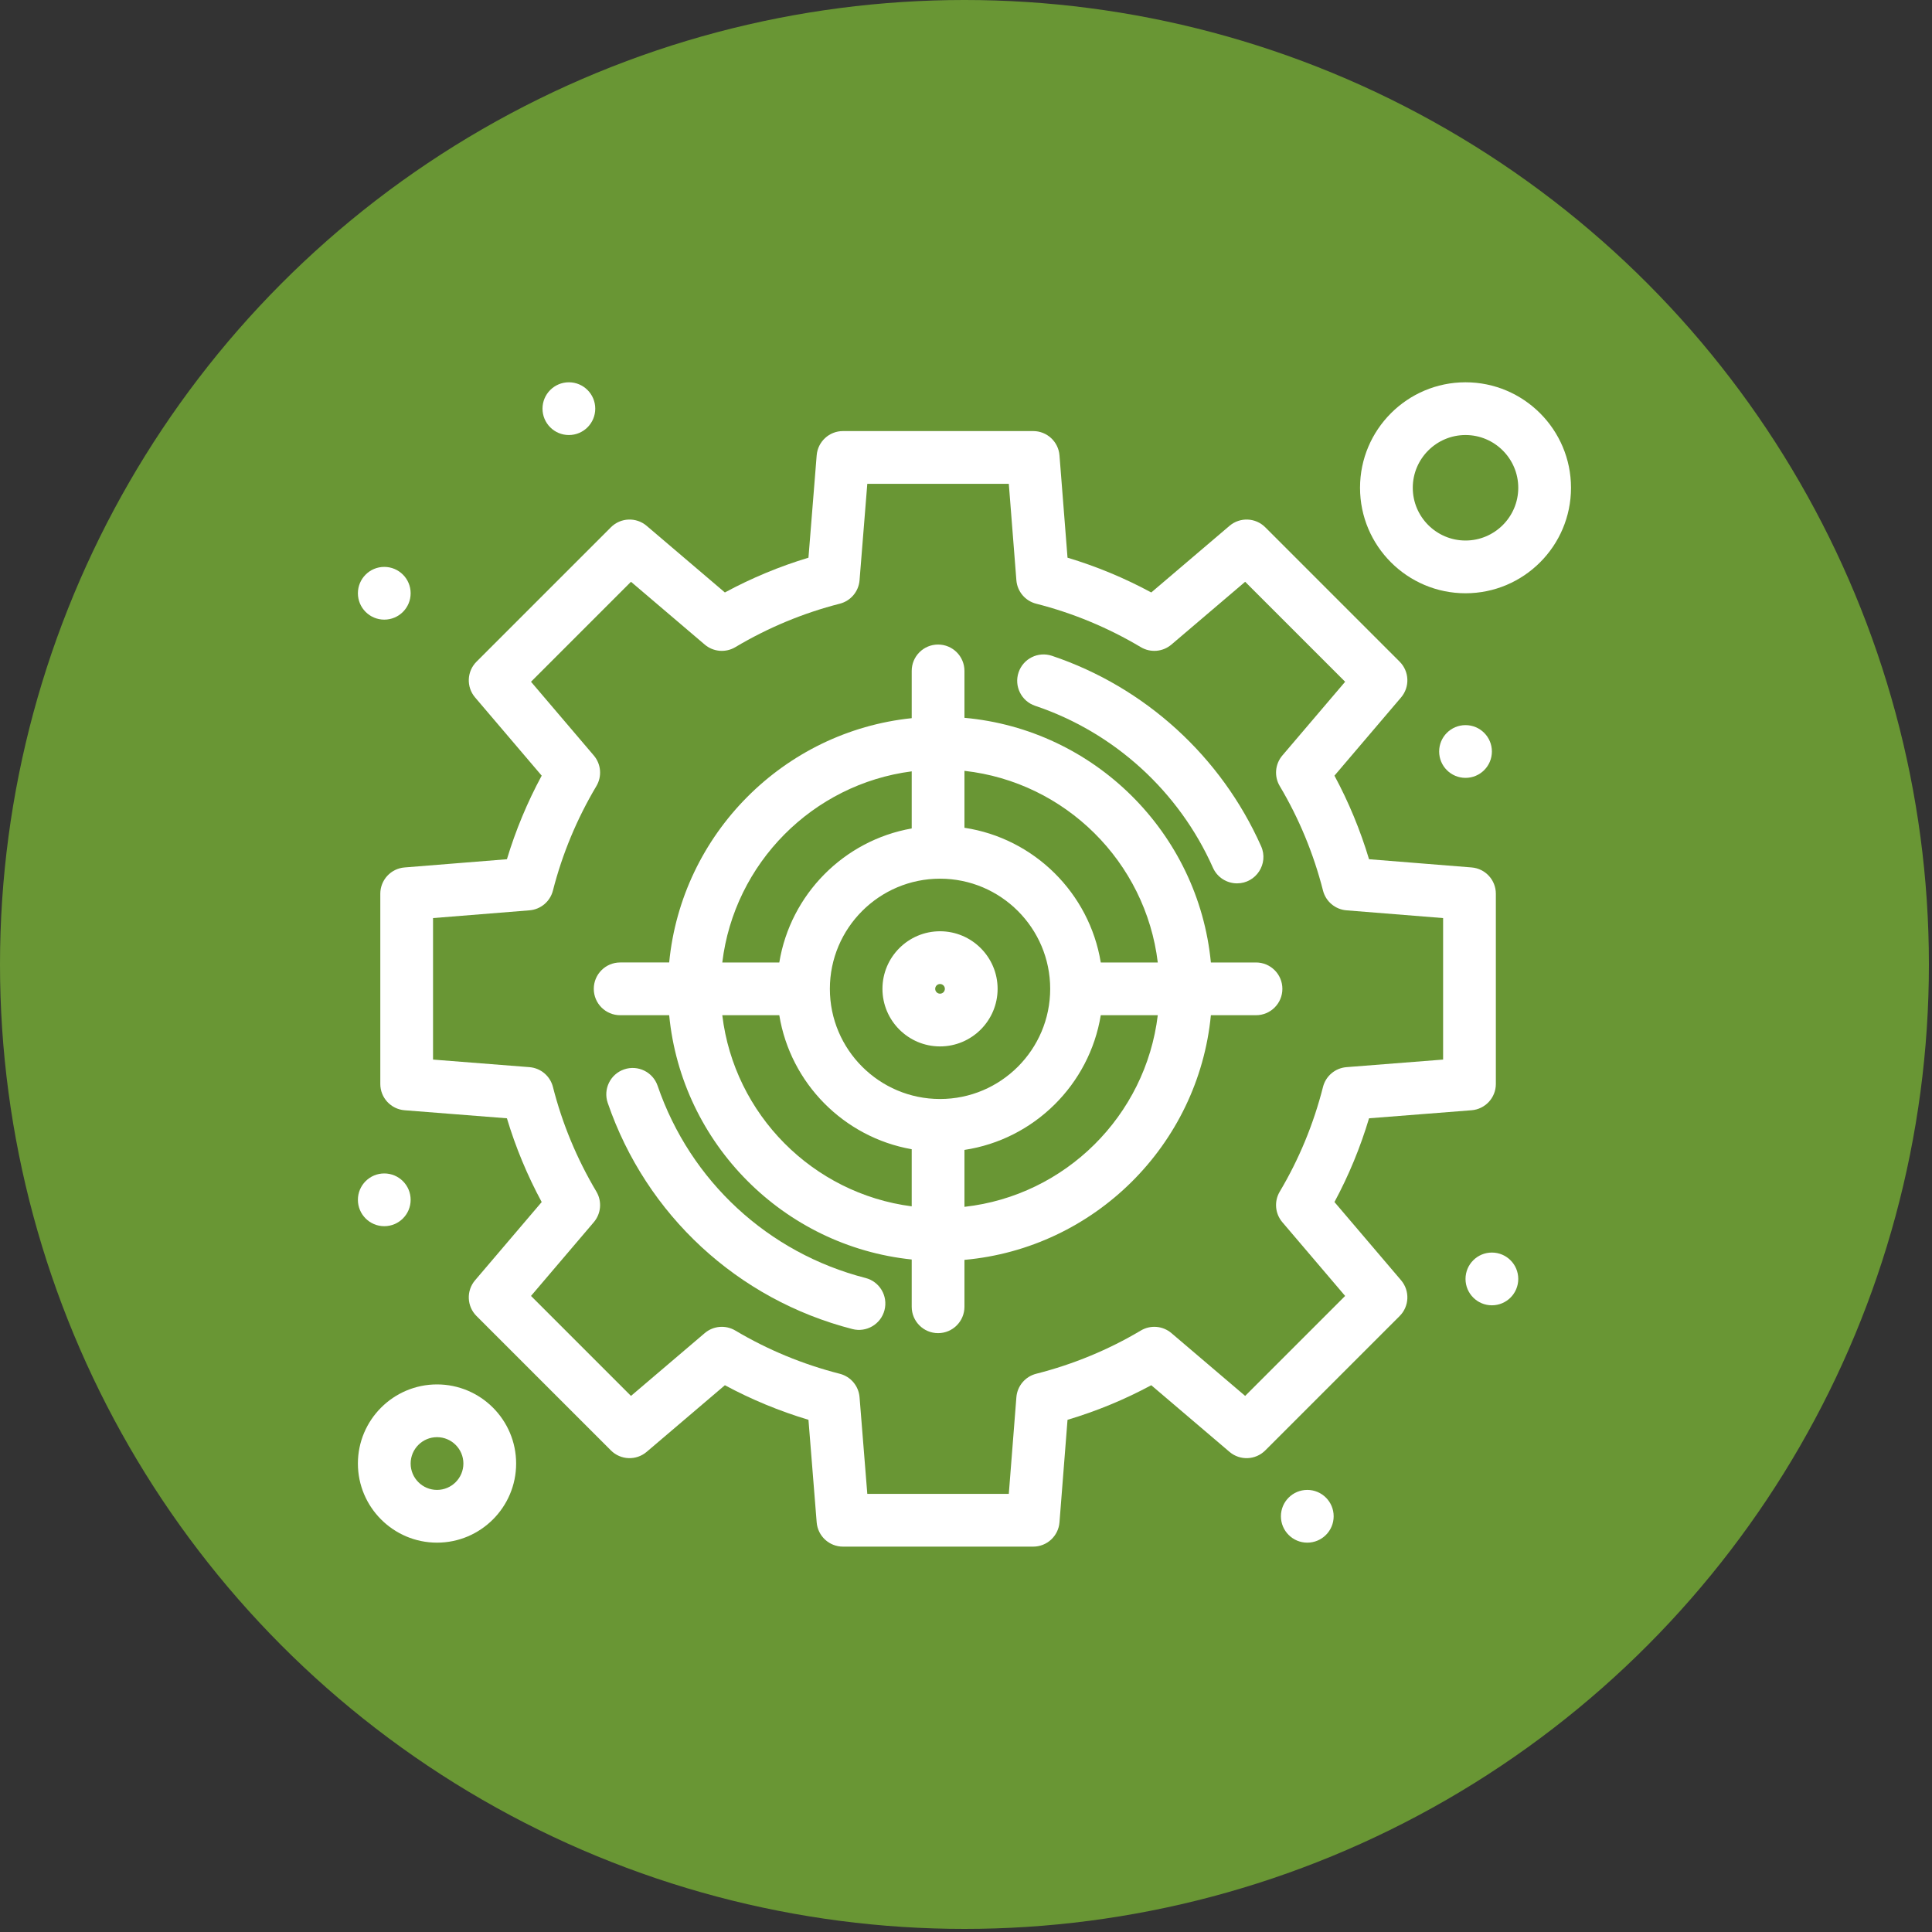 <?xml version="1.0" encoding="UTF-8" standalone="no"?>
<svg
   xmlns:dc="http://purl.org/dc/elements/1.1/"
   xmlns:cc="http://creativecommons.org/ns#"
   xmlns:rdf="http://www.w3.org/1999/02/22-rdf-syntax-ns#"
   xmlns:svg="http://www.w3.org/2000/svg"
   xmlns="http://www.w3.org/2000/svg"
   xmlns:sodipodi="http://sodipodi.sourceforge.net/DTD/sodipodi-0.dtd"
   xmlns:inkscape="http://www.inkscape.org/namespaces/inkscape"
   version="1.1"
   width="100"
   height="100"
   x="0"
   y="0"
   viewBox="0 0 100 100"
   xml:space="preserve"
   class=""
   id="svg1025"
   sodipodi:docname="mission.svg"
   inkscape:version="1.0.1 (3bc2e813f5, 2020-09-07)"><rect x="0" y="0" width="100" height="100" fill="#333333" stroke="none"/><defs
     id="defs1029" /><sodipodi:namedview
     pagecolor="#ffffff"
     bordercolor="#666666"
     borderopacity="1"
     objecttolerance="10"
     gridtolerance="10"
     guidetolerance="10"
     inkscape:pageopacity="0"
     inkscape:pageshadow="2"
     inkscape:window-width="1920"
     inkscape:window-height="1033"
     id="namedview1027"
     showgrid="false"
     inkscape:zoom="1.6835938"
     inkscape:cx="44.096327"
     inkscape:cy="144.26753"
     inkscape:window-x="-4"
     inkscape:window-y="-4"
     inkscape:window-maximized="1"
     inkscape:current-layer="svg1025" /><g
     id="g1611"
     transform="scale(0.195)"><circle
       r="256"
       cx="256"
       cy="256"
       fill="#699634"
       shape="circle"
       id="circle992"
       style="stroke-width:1" /><g
       transform="matrix(0.7,0,0,0.7,76.8,76.8)"
       id="g1023"><g
         id="_x37_6_x2C__Goal_x2C__Management_x2C__Set_x2C__Strategic_x2C__Target"><g
           id="g1020"><path
             d="m 246.739,243.415 c -12.039,0 -21.833,9.794 -21.833,21.833 0,12.039 9.794,21.834 21.833,21.834 12.039,0 21.834,-9.795 21.834,-21.834 0,-12.039 -9.795,-21.833 -21.834,-21.833 z m 0,23.667 c -1.011,0 -1.833,-0.822 -1.833,-1.834 0,-1.011 0.822,-1.834 1.833,-1.834 1.011,0 1.834,0.823 1.834,1.834 0,1.012 -0.823,1.834 -1.834,1.834 z"
             fill="#ffffff"
             data-original="#000000"
             class=""
             id="path994" /><path
             d="m 282.814,157.925 c 29.971,10.07 54.541,32.444 67.408,61.386 1.657,3.727 5.313,5.94 9.144,5.94 7.18,0 12.083,-7.427 9.132,-14.065 -15.138,-34.047 -44.047,-60.37 -79.314,-72.22 -5.233,-1.757 -10.904,1.06 -12.664,6.294 -1.759,5.236 1.059,10.906 6.294,12.665 z"
             fill="#ffffff"
             data-original="#000000"
             class=""
             id="path996" /><path
             d="m 218.489,374.887 c -36.966,-9.494 -66.439,-36.739 -78.841,-72.883 -1.792,-5.223 -7.48,-8.005 -12.704,-6.213 -5.224,1.793 -8.005,7.48 -6.213,12.705 14.593,42.528 49.278,74.589 92.784,85.762 5.301,1.365 10.789,-1.807 12.173,-7.198 1.374,-5.349 -1.849,-10.799 -7.199,-12.173 z"
             fill="#ffffff"
             data-original="#000000"
             class=""
             id="path998" /><path
             d="m 366.556,255.248 h -17.112 c -4.751,-49.179 -44.165,-88.366 -93.443,-92.771 v -17.785 c 0,-5.523 -4.477,-10 -10,-10 -5.523,0 -10,4.477 -10,10 v 17.922 c -48.586,5.047 -87.261,43.947 -91.965,92.633 h -18.591 c -5.523,0 -10,4.478 -10,10 0,5.522 4.477,10 10,10 h 18.591 c 4.704,48.687 43.378,87.586 91.965,92.633 v 17.923 c 0,5.522 4.477,10 10,10 5.523,0 10,-4.478 10,-10 v -17.785 c 49.278,-4.404 88.692,-43.592 93.443,-92.771 h 17.112 c 5.522,0 10,-4.478 10,-10 0,-5.522 -4.478,-9.999 -10,-9.999 z m -37.248,0 H 307.69 C 303.387,228.936 282.414,208.16 256,204.171 v -21.585 c 38.236,4.256 68.715,34.526 73.308,72.662 z m -82.569,51.773 c -23.033,0 -41.772,-18.739 -41.772,-41.772 0,-23.033 18.739,-41.772 41.772,-41.772 23.033,0 41.772,18.739 41.772,41.772 0,23.033 -18.739,41.772 -41.772,41.772 z M 236,182.774 v 21.656 c -25.713,4.528 -45.99,25.002 -50.211,50.818 h -21.617 c 4.533,-37.642 34.287,-67.61 71.828,-72.474 z m -71.829,92.474 h 21.617 c 4.222,25.816 24.499,46.29 50.211,50.818 v 21.655 c -37.54,-4.863 -67.294,-34.831 -71.828,-72.473 z M 256,347.91 v -21.586 c 26.414,-3.988 47.388,-24.765 51.69,-51.076 h 21.617 C 324.715,313.384 294.236,343.654 256,347.91 Z"
             fill="#ffffff"
             data-original="#000000"
             class=""
             id="path1000" /><path
             d="m 396.304,346.086 c 5.419,-10.07 9.812,-20.704 13.116,-31.754 l 38.865,-3.047 c 5.204,-0.408 9.219,-4.75 9.219,-9.97 v -72.134 c 0,-5.213 -4.005,-9.552 -9.201,-9.968 l -38.888,-3.116 c -3.311,-11.024 -7.701,-21.636 -13.111,-31.688 l 25.263,-29.666 c 3.38,-3.969 3.144,-9.868 -0.542,-13.555 L 370.06,90.224 c -3.685,-3.685 -9.585,-3.922 -13.555,-0.542 l -29.663,25.26 c -10.148,-5.477 -20.784,-9.894 -31.759,-13.189 l -3.046,-38.791 c -0.409,-5.204 -4.751,-9.217 -9.97,-9.217 h -72.134 c -5.212,0 -9.551,4.004 -9.968,9.2 l -3.116,38.813 c -10.948,3.3 -21.562,7.715 -31.692,13.184 L 135.495,89.683 c -3.97,-3.38 -9.868,-3.144 -13.555,0.542 L 70.975,141.19 c -3.686,3.687 -3.922,9.586 -0.542,13.555 l 25.259,29.662 c -5.468,10.13 -9.883,20.744 -13.184,31.692 l -38.813,3.116 c -5.196,0.417 -9.2,4.755 -9.2,9.968 v 72.134 c 0,5.219 4.014,9.561 9.217,9.97 l 38.791,3.046 c 3.296,10.975 7.712,21.61 13.189,31.759 l -25.26,29.663 c -3.38,3.969 -3.144,9.868 0.542,13.555 l 50.965,50.965 c 3.687,3.687 9.586,3.921 13.555,0.542 l 29.666,-25.263 c 10.054,5.412 20.665,9.802 31.688,13.111 l 3.116,38.888 c 0.417,5.196 4.755,9.201 9.968,9.201 h 72.134 c 5.22,0 9.562,-4.015 9.97,-9.219 l 3.047,-38.865 c 11.049,-3.304 21.683,-7.696 31.755,-13.116 l 29.666,25.263 c 3.968,3.381 9.868,3.145 13.555,-0.542 l 50.965,-50.965 c 3.686,-3.687 3.922,-9.586 0.542,-13.555 z m -33.86,73.518 -27.962,-23.812 c -3.258,-2.775 -7.92,-3.166 -11.598,-0.98 -12.289,7.313 -25.641,12.829 -39.684,16.396 -4.154,1.055 -7.174,4.639 -7.509,8.911 l -2.872,36.634 h -53.657 l -2.937,-36.651 c -0.342,-4.261 -3.353,-7.833 -7.495,-8.891 -14.015,-3.578 -27.344,-9.095 -39.618,-16.398 -3.678,-2.189 -8.34,-1.795 -11.597,0.98 l -27.961,23.812 -37.911,-37.911 23.811,-27.962 c 2.774,-3.258 3.168,-7.92 0.98,-11.598 -7.404,-12.442 -12.947,-25.794 -16.475,-39.685 -1.055,-4.152 -4.638,-7.172 -8.91,-7.508 l -36.555,-2.87 v -53.66 l 36.573,-2.937 c 4.26,-0.342 7.832,-3.353 8.889,-7.494 3.54,-13.862 9.083,-27.191 16.479,-39.618 2.188,-3.677 1.794,-8.339 -0.98,-11.597 l -23.811,-27.961 37.911,-37.911 27.961,23.811 c 3.257,2.775 7.919,3.169 11.597,0.98 12.427,-7.396 25.756,-12.939 39.618,-16.479 4.141,-1.057 7.152,-4.629 7.494,-8.889 l 2.937,-36.573 h 53.66 l 2.87,36.555 c 0.336,4.272 3.355,7.855 7.508,8.91 13.891,3.528 27.242,9.071 39.685,16.475 3.677,2.188 8.339,1.794 11.598,-0.98 l 27.962,-23.811 37.911,37.911 -23.812,27.961 c -2.774,3.258 -3.169,7.92 -0.98,11.597 7.302,12.271 12.819,25.6 16.398,39.618 1.058,4.141 4.63,7.152 8.891,7.494 l 36.651,2.937 v 53.657 l -36.634,2.872 c -4.272,0.335 -7.856,3.354 -8.911,7.508 -3.567,14.047 -9.084,27.398 -16.396,39.685 -2.188,3.678 -1.794,8.34 0.98,11.598 l 23.812,27.962 z"
             fill="#ffffff"
             data-original="#000000"
             class=""
             id="path1002" /><circle
             cx="106"
             cy="45.248"
             r="10"
             fill="#ffffff"
             data-original="#000000"
             class=""
             id="circle1004" /><circle
             cx="36"
             cy="115.248"
             r="10"
             fill="#ffffff"
             data-original="#000000"
             class=""
             id="circle1006" /><circle
             cx="456"
             cy="375.248"
             r="10"
             fill="#ffffff"
             data-original="#000000"
             class=""
             id="circle1008" /><circle
             cx="386"
             cy="465.248"
             r="10"
             fill="#ffffff"
             data-original="#000000"
             class=""
             id="circle1010" /><circle
             cx="36"
             cy="345.248"
             r="10"
             fill="#ffffff"
             data-original="#000000"
             class=""
             id="circle1012" /><circle
             cx="446"
             cy="175.248"
             r="10"
             fill="#ffffff"
             data-original="#000000"
             class=""
             id="circle1014" /><path
             d="m 56,415.248 c -16.542,0 -30,13.458 -30,30 0,16.542 13.458,30 30,30 16.542,0 30,-13.458 30,-30 0,-16.542 -13.458,-30 -30,-30 z m 0,40 c -5.514,0 -10,-4.486 -10,-10 0,-5.514 4.486,-10 10,-10 5.514,0 10,4.486 10,10 0,5.514 -4.486,10 -10,10 z"
             fill="#ffffff"
             data-original="#000000"
             class=""
             id="path1016" /><path
             d="m 446,35.248 c -22.056,0 -40,17.944 -40,40 0,22.056 17.944,40 40,40 22.056,0 40,-17.944 40,-40 0,-22.056 -17.944,-40 -40,-40 z m 0,60 c -11.028,0 -20,-8.972 -20,-20 0,-11.028 8.972,-20 20,-20 11.028,0 20,8.972 20,20 0,11.028 -8.972,20 -20,20 z"
             fill="#ffffff"
             data-original="#000000"
             class=""
             id="path1018" /></g></g></g></g></svg>
